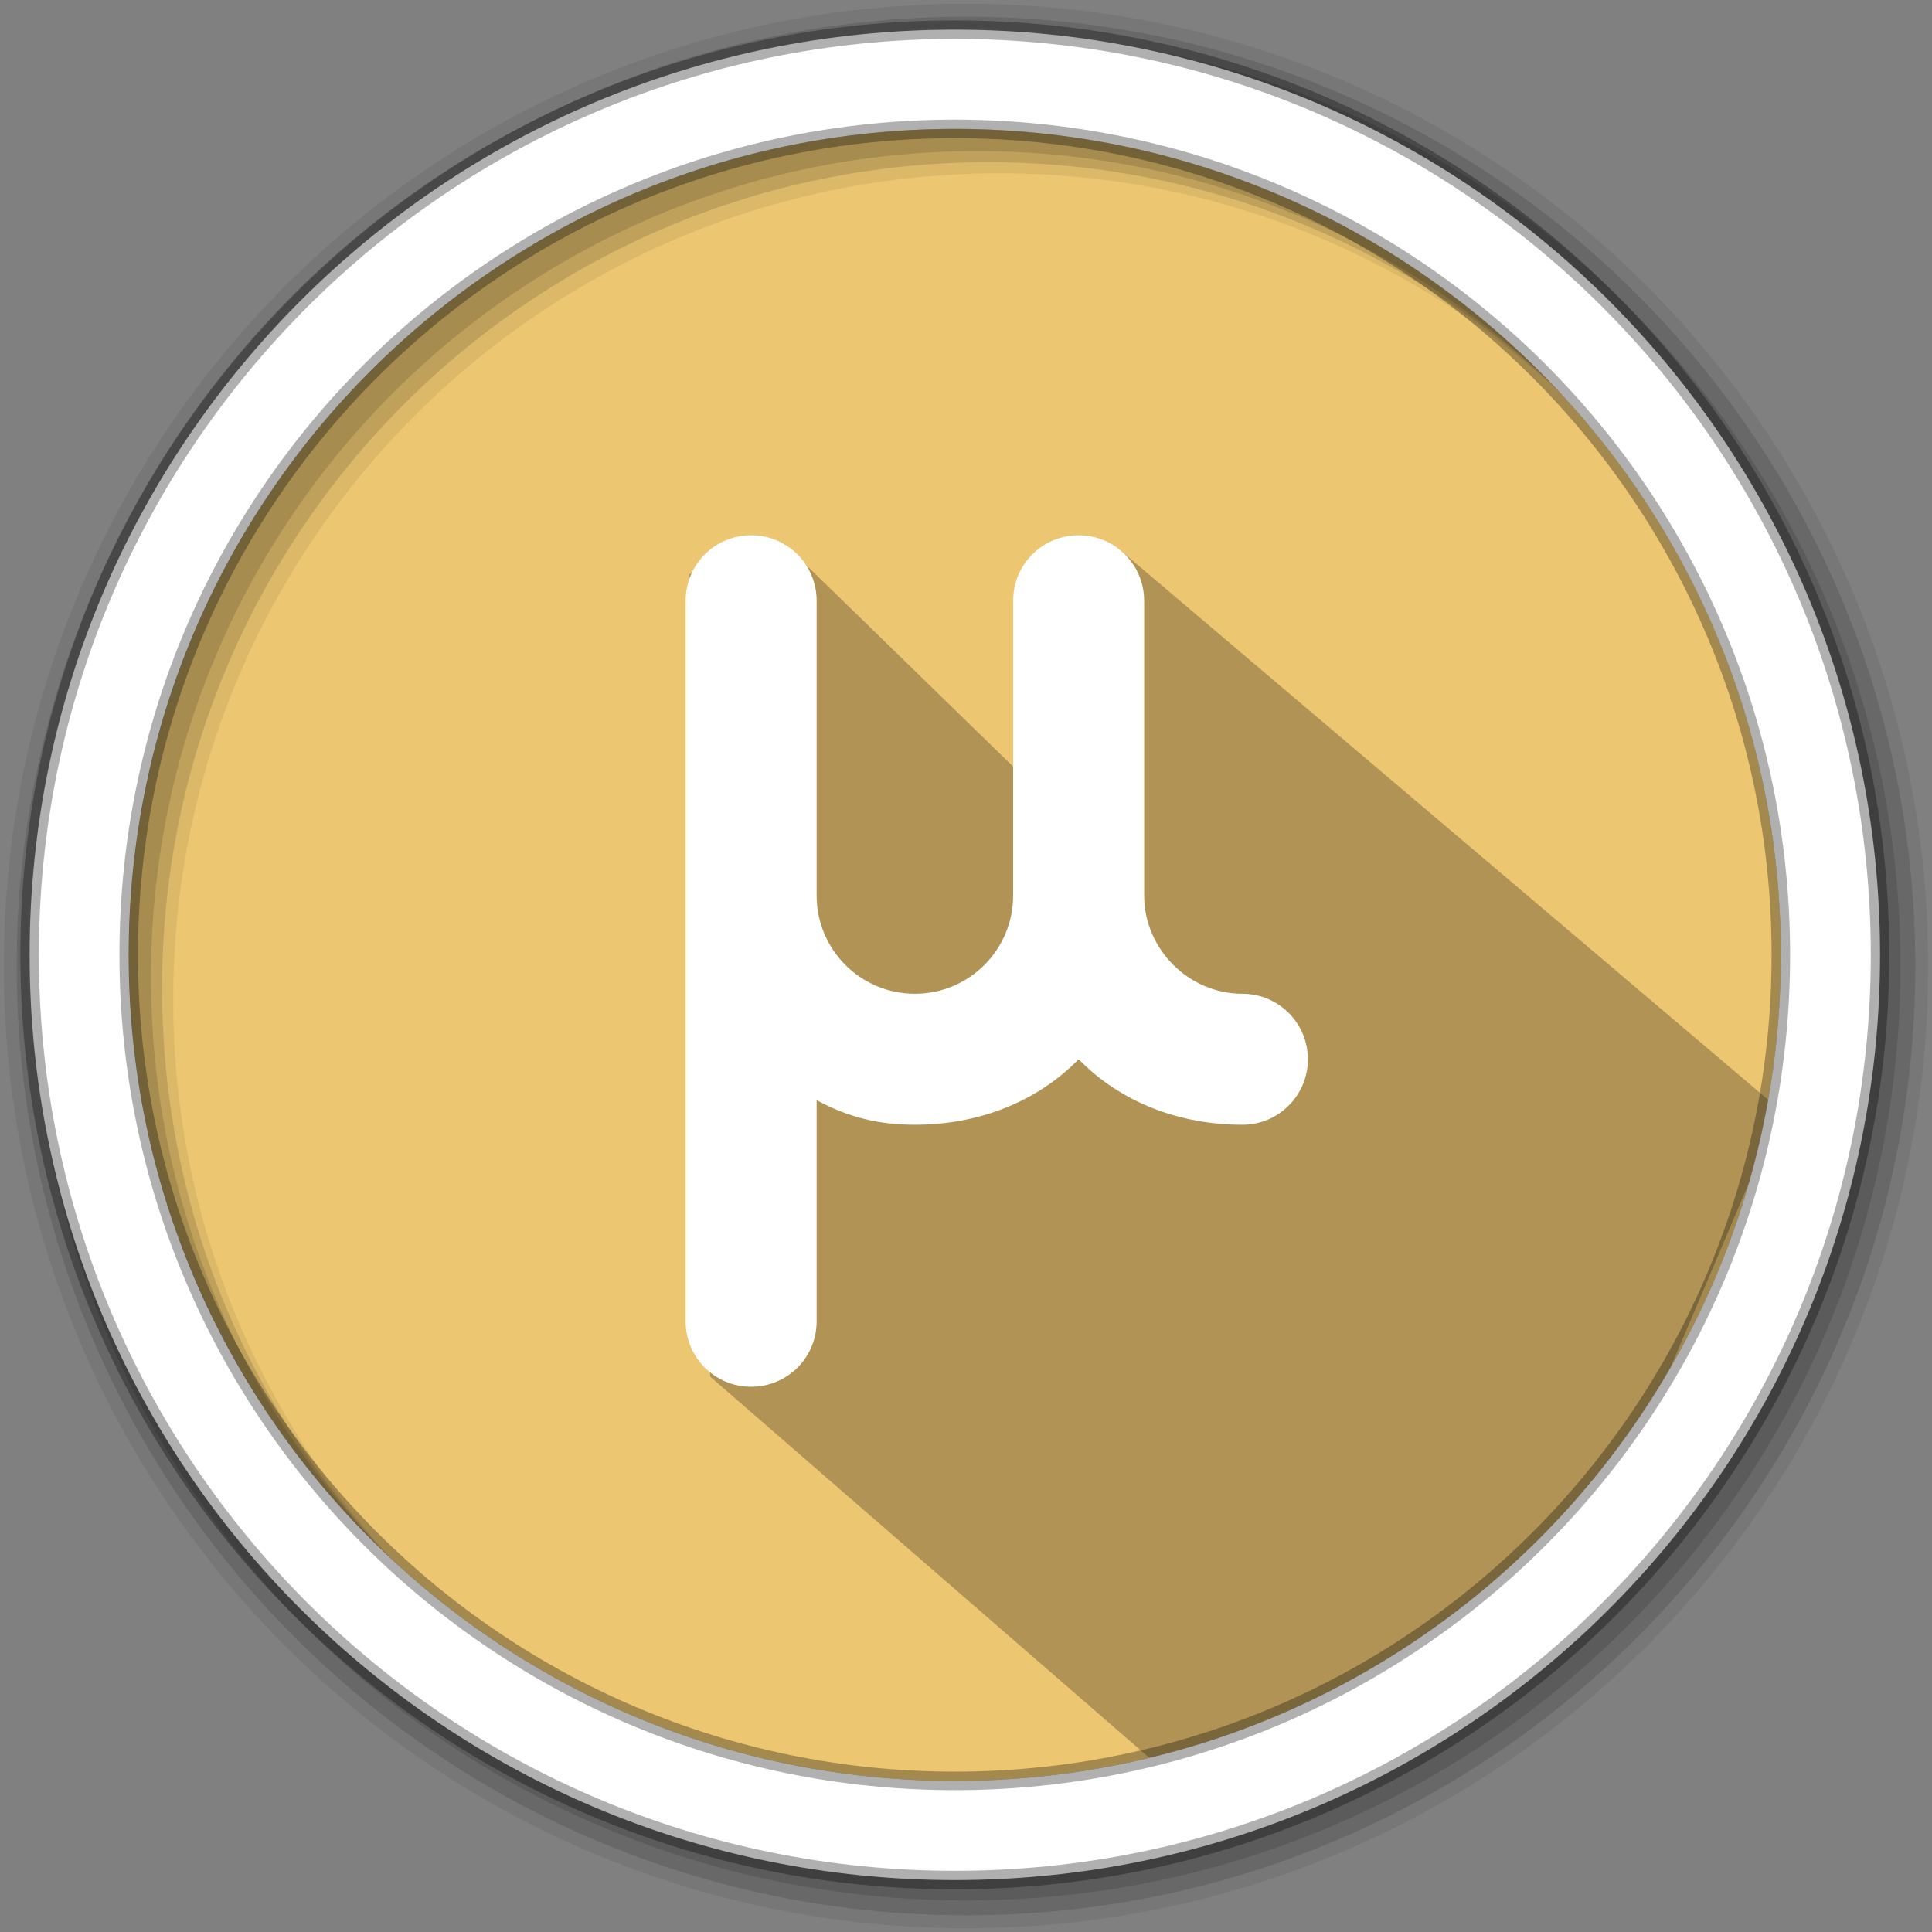 <?xml version="1.0" encoding="UTF-8" standalone="no"?>
<svg
   width="512"
   height="512"
   version="1.1"
   viewBox="0 0 512 512"
   id="svg845"
   sodipodi:docname="micro.svg"
   inkscape:version="1.1.2 (0a00cf5339, 2022-02-04, custom)"
   xmlns:inkscape="http://www.inkscape.org/namespaces/inkscape"
   xmlns:sodipodi="http://sodipodi.sourceforge.net/DTD/sodipodi-0.dtd"
   xmlns="http://www.w3.org/2000/svg"
   xmlns:svg="http://www.w3.org/2000/svg">
  <rect x="0" y="0" width="512" height="512" fill="#808080" stroke="none"/>
  <defs
     id="defs849" />
  <sodipodi:namedview
     id="namedview847"
     pagecolor="#ffffff"
     bordercolor="#666666"
     borderopacity="1.0"
     inkscape:pageshadow="2"
     inkscape:pageopacity="0.0"
     inkscape:pagecheckerboard="0"
     showgrid="false"
     inkscape:zoom="1.2714844"
     inkscape:cx="-41.683563"
     inkscape:cy="255.60675"
     inkscape:window-width="1920"
     inkscape:window-height="1056"
     inkscape:window-x="1920"
     inkscape:window-y="0"
     inkscape:window-maximized="1"
     inkscape:current-layer="svg845" />
  <g
     fill-rule="evenodd"
     id="g837">
    <path
       d="m471.95 253.05c0 120.9-98.01 218.9-218.9 218.9-120.9 0-218.9-98.01-218.9-218.9 0-120.9 98.01-218.9 218.9-218.9 120.9 0 218.9 98.01 218.9 218.9"
       fill="#ecc671"
       id="path827" />
    <path
       d="m256 1c-140.83 0-255 114.17-255 255s114.17 255 255 255 255-114.17 255-255-114.17-255-255-255m8.827 44.931c120.9 0 218.9 98 218.9 218.9s-98 218.9-218.9 218.9-218.93-98-218.93-218.9 98.03-218.9 218.93-218.9"
       fill-opacity=".067"
       id="path829" />
    <g
       fill-opacity=".129"
       id="g835">
      <path
         d="m256 4.433c-138.94 0-251.57 112.63-251.57 251.57s112.63 251.57 251.57 251.57 251.57-112.63 251.57-251.57-112.63-251.57-251.57-251.57m5.885 38.556c120.9 0 218.9 98 218.9 218.9s-98 218.9-218.9 218.9-218.93-98-218.93-218.9 98.03-218.9 218.93-218.9"
         id="path831" />
      <path
         d="m256 8.356c-136.77 0-247.64 110.87-247.64 247.64s110.87 247.64 247.64 247.64 247.64-110.87 247.64-247.64-110.87-247.64-247.64-247.64m2.942 31.691c120.9 0 218.9 98 218.9 218.9s-98 218.9-218.9 218.9-218.93-98-218.93-218.9 98.03-218.9 218.93-218.9"
         id="path833" />
    </g>
  </g>
  <path
     d="m280.23 143.51-5.796 3.76-1.425 60.281-65.163-63.456c-16.637 14.665-8.559-3.704-25.143 8.12l5.509 212.62 116.42 101.06c79.539-0.034 94.938-48.991 129.52-83.318l37.566-88.473-175.38-148.77"
     opacity=".25"
     id="path839" />
  <path
     d="m253.04 7.859c-135.42 0-245.19 109.78-245.19 245.19 0 135.42 109.78 245.19 245.19 245.19 135.42 0 245.19-109.78 245.19-245.19 0-135.42-109.78-245.19-245.19-245.19zm0 26.297c120.9 0 218.9 98 218.9 218.9s-98 218.9-218.9 218.9-218.93-98-218.93-218.9 98.03-218.9 218.93-218.9z"
     fill="#ffffff"
     fill-rule="evenodd"
     stroke="#000000"
     stroke-opacity=".31"
     stroke-width="4.904"
     id="path841" />
  <path
     d="m199.06 141.85c-9.616 0-17.358 7.742-17.358 17.358v190.94c0 9.616 7.742 17.358 17.358 17.358s17.358-7.742 17.358-17.358v-58.584c8.679 4.665 16.705 6.51 26.037 6.509 16.329-4.3e-4 31.969-5.694 43.395-17.358 11.426 11.665 27.066 17.357 43.395 17.358 9.587 4.3e-4 17.358-7.771 17.358-17.358s-7.771-17.359-17.358-17.358c-14.209 8.1e-4 -26.037-11.83-26.037-26.037v-78.111c0-9.616-7.742-17.358-17.358-17.358-9.616 0-17.358 7.742-17.358 17.358v78.111c0 14.38-11.657 26.037-26.037 26.037-14.38 0-26.037-11.657-26.037-26.037v-78.111c0-9.616-7.742-17.358-17.358-17.358z"
     style="fill:#ffffff;stroke-width:8.679;fill-opacity:1"
     id="path843" />
</svg>
